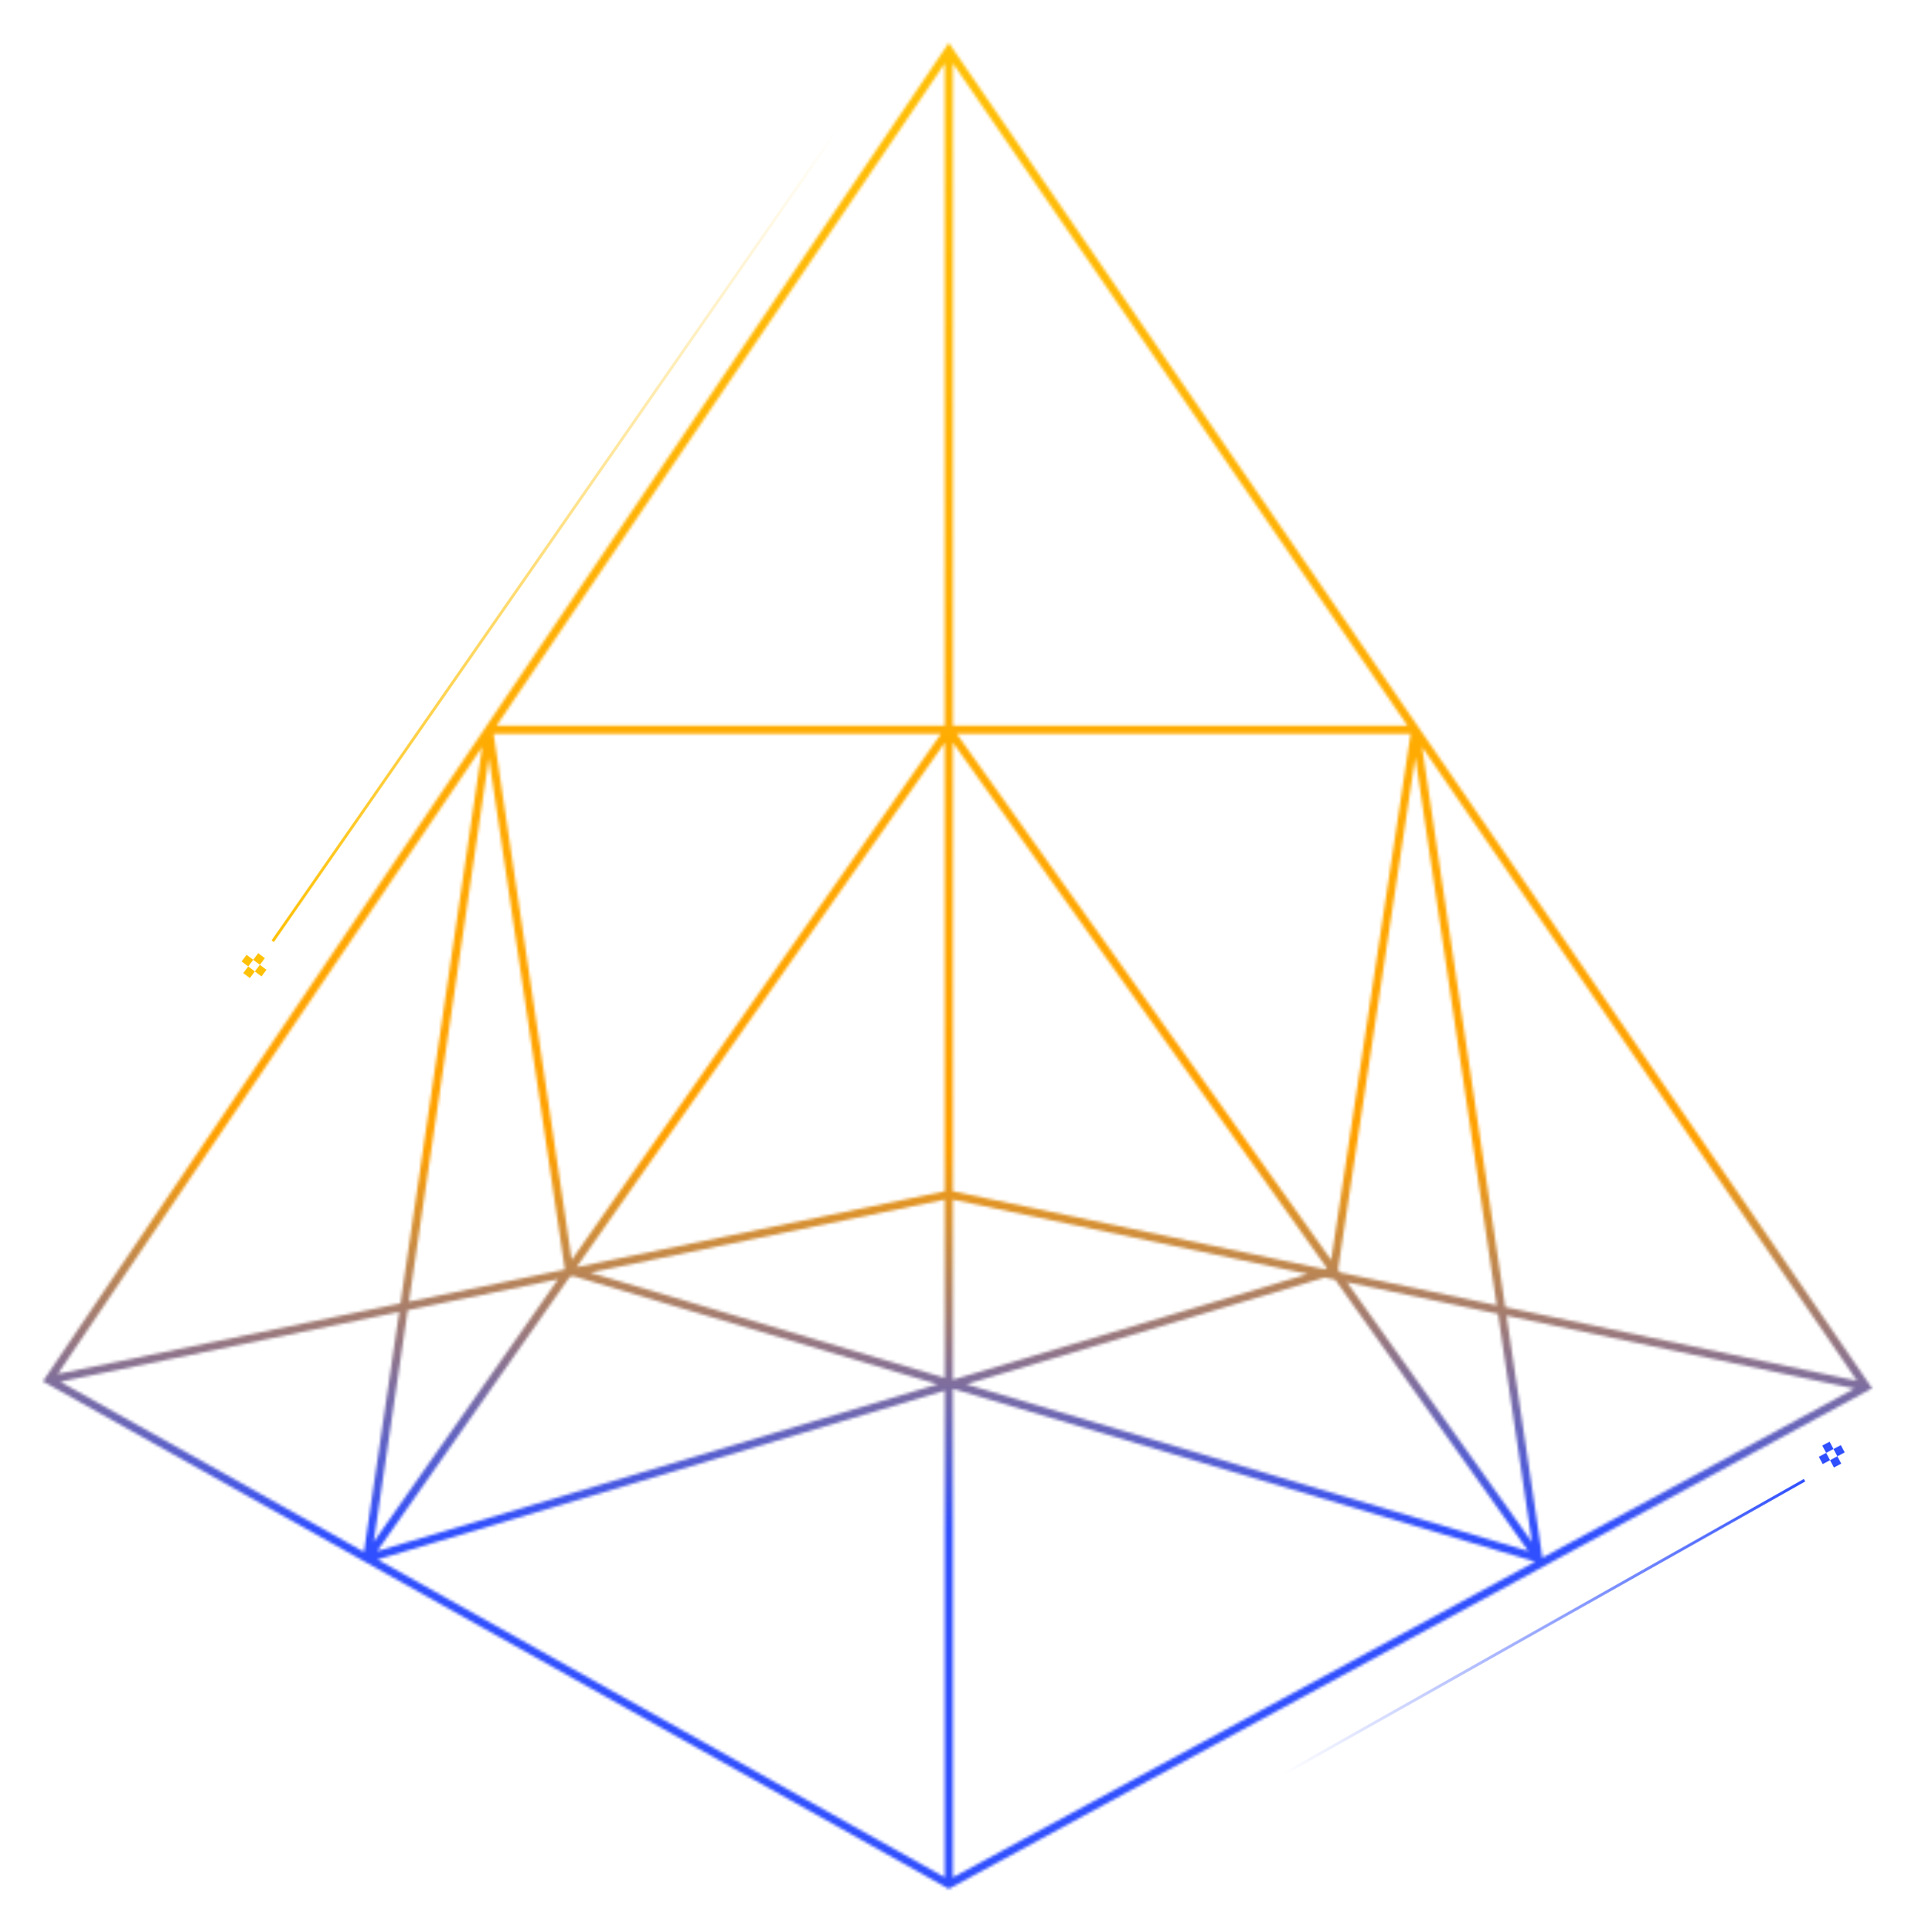<svg width="670" height="676" viewBox="0 0 670 676" fill="none" xmlns="http://www.w3.org/2000/svg">
<mask id="mask0" mask-type="alpha" maskUnits="userSpaceOnUse" x="15" y="15" width="640" height="646">
<path fill-rule="evenodd" clip-rule="evenodd" d="M331.952 15L15 483.26L126.888 545.949L128.281 546.727L331.949 660.832L655 485.69L331.952 15ZM20.208 480.665L168.709 261.272L140.107 455.976L20.208 480.665ZM21.099 483.4L139.663 458.986L127.335 542.919L21.099 483.4ZM142.644 458.372L130.734 539.44L195.253 447.539L142.644 458.372ZM330.534 656.763L132.102 545.591L330.534 486.518V656.763ZM333.392 656.799V485.862L537.13 546.342L333.392 656.799ZM539.637 544.983L527.09 460.28L648.818 485.79L539.637 544.983ZM524.107 459.656L535.969 539.501L471.266 448.582L524.107 459.656ZM534.694 542.637L467.144 447.719L463.459 446.947L338.079 484.271L534.694 542.637ZM523.66 456.641L468.824 445.151L468.121 444.162L495.181 264.962L523.66 456.641ZM493.532 256.732L465.737 440.811L334.735 256.732H493.532ZM492.432 253.874H333.392V22.15L492.432 253.874ZM173.716 253.874L330.534 22.194V253.874H173.716ZM172.692 256.732H329.211L200.018 440.751L172.692 256.732ZM143.085 455.363L197.631 444.131L171.039 265.071L143.085 455.363ZM131.976 542.645L199.336 446.698L200.595 446.439L328.05 484.276L131.976 542.645ZM330.534 482.031L206.524 445.218L330.534 419.683V482.031ZM333.392 482.685V419.69L457.581 445.714L333.392 482.685ZM463.337 444.001L464.294 443.716L333.392 259.776V416.77L463.337 444.001ZM330.534 416.765V259.82L201.731 443.287L330.534 416.765ZM649.727 483.06L497.526 261.298L526.641 457.267L649.727 483.06Z" fill="white"/>
</mask>
<g mask="url(#mask0)">
<rect x="-52.041" y="-2.885" width="726.282" height="726.282" fill="url(#paint0_linear)"/>
</g>
<path fill-rule="evenodd" clip-rule="evenodd" d="M641.637 513.402L644.198 512.042L642.838 509.482L645.399 508.122L644.039 505.561L641.478 506.921L642.838 509.482L640.277 510.842L641.637 513.402ZM641.478 506.921L638.917 508.281L637.557 505.72L640.118 504.36L641.478 506.921ZM637.716 512.202L640.277 510.842L638.917 508.281L636.357 509.641L637.716 512.202Z" fill="#304FFE"/>
<g filter="url(#filter0_d)">
<line x1="423.754" y1="630.916" x2="631.358" y2="513.842" stroke="url(#paint1_linear)"/>
</g>
<path fill-rule="evenodd" clip-rule="evenodd" d="M86.281 334.042L84.537 336.358L86.853 338.102L85.109 340.418L87.425 342.162L89.17 339.846L86.853 338.102L88.597 335.786L86.281 334.042ZM89.17 339.846L90.914 337.53L93.23 339.274L91.486 341.59L89.17 339.846ZM90.341 333.469L88.597 335.786L90.914 337.53L92.658 335.213L90.341 333.469Z" fill="#FFC107"/>
<line x1="319.41" y1="7.286" x2="95.41" y2="329.286" stroke="url(#paint2_linear)"/>
<defs>
<filter id="filter0_d" x="419.509" y="513.407" width="216.095" height="125.944" filterUnits="userSpaceOnUse" color-interpolation-filters="sRGB">
<feFlood flood-opacity="0" result="BackgroundImageFix"/>
<feColorMatrix in="SourceAlpha" type="matrix" values="0 0 0 0 0 0 0 0 0 0 0 0 0 0 0 0 0 0 127 0"/>
<feOffset dy="4"/>
<feGaussianBlur stdDeviation="2"/>
<feColorMatrix type="matrix" values="0 0 0 0 0 0 0 0 0 0 0 0 0 0 0 0 0 0 0.25 0"/>
<feBlend mode="normal" in2="BackgroundImageFix" result="effect1_dropShadow"/>
<feBlend mode="normal" in="SourceGraphic" in2="effect1_dropShadow" result="shape"/>
</filter>
<linearGradient id="paint0_linear" x1="311.1" y1="-2.885" x2="311.1" y2="723.397" gradientUnits="userSpaceOnUse">
<stop stop-color="#FFC107"/>
<stop offset="0.557" stop-color="#FFA000"/>
<stop offset="0.74" stop-color="#304FFE"/>
<stop offset="0.74" stop-color="#304FFE"/>
</linearGradient>
<linearGradient id="paint1_linear" x1="631.603" y1="514.276" x2="448.962" y2="616.636" gradientUnits="userSpaceOnUse">
<stop stop-color="#304FFE"/>
<stop offset="1" stop-color="#304FFE" stop-opacity="0"/>
</linearGradient>
<linearGradient id="paint2_linear" x1="95.002" y1="329.001" x2="293.001" y2="47.001" gradientUnits="userSpaceOnUse">
<stop stop-color="#FFC107"/>
<stop offset="1" stop-color="#FFC107" stop-opacity="0"/>
</linearGradient>
</defs>
</svg>
